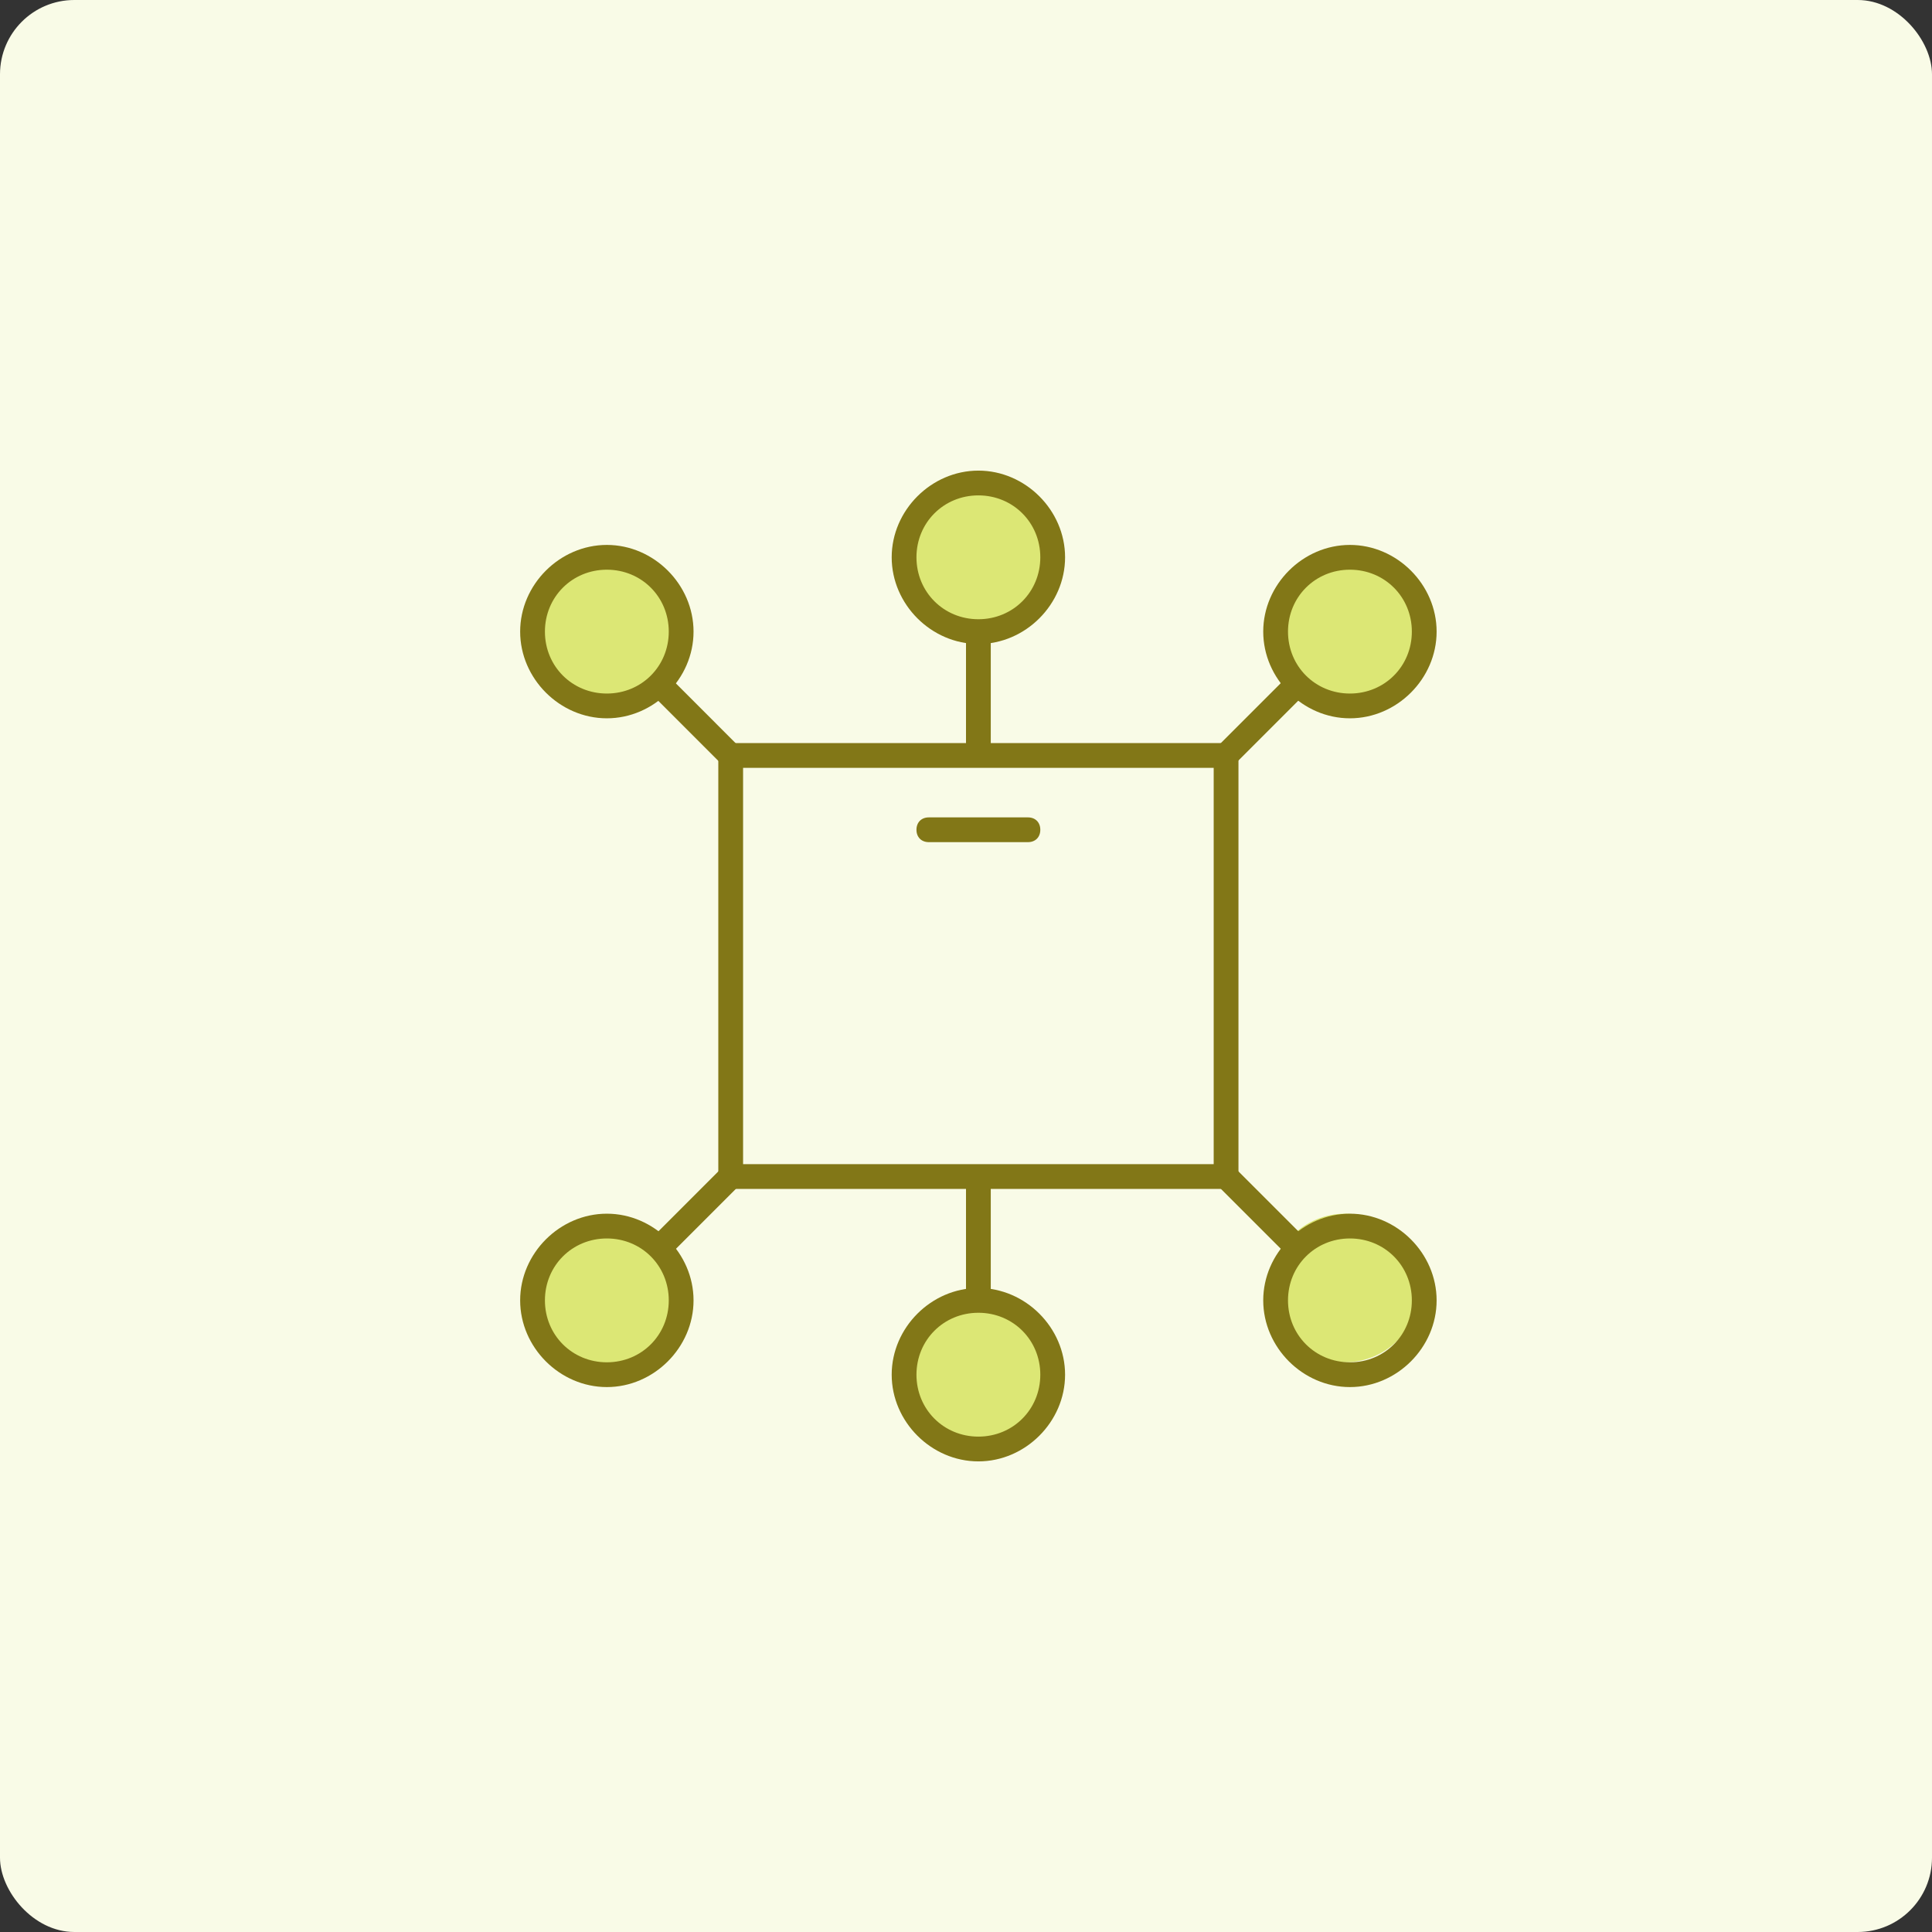 <svg width="78" height="78" viewBox="0 0 78 78" fill="none" xmlns="http://www.w3.org/2000/svg">
<rect x="0" y="0" width="78" height="78" fill="#333333" stroke="none"/>
<rect width="78" height="78" rx="3" fill="#F9FBE7"/>
<path d="M39.5 19.5C39.106 19.5 38.716 19.578 38.352 19.728C37.988 19.879 37.657 20.1 37.379 20.379C37.1 20.657 36.879 20.988 36.728 21.352C36.578 21.716 36.5 22.106 36.5 22.5C36.5 22.894 36.578 23.284 36.728 23.648C36.879 24.012 37.1 24.343 37.379 24.621C37.657 24.9 37.988 25.121 38.352 25.272C38.716 25.422 39.106 25.5 39.5 25.5C39.894 25.5 40.284 25.422 40.648 25.272C41.012 25.121 41.343 24.9 41.621 24.621C41.9 24.343 42.121 24.012 42.272 23.648C42.422 23.284 42.5 22.894 42.5 22.5C42.5 22.106 42.422 21.716 42.272 21.352C42.121 20.988 41.9 20.657 41.621 20.379C41.343 20.1 41.012 19.879 40.648 19.728C40.284 19.578 39.894 19.5 39.5 19.5Z" fill="#DCE775"/>
<path d="M39.5 26C37.6 26 36 24.4 36 22.5C36 20.6 37.6 19 39.5 19C41.4 19 43 20.6 43 22.5C43 24.4 41.4 26 39.5 26ZM39.5 20C38.1 20 37 21.1 37 22.5C37 23.9 38.1 25 39.5 25C40.9 25 42 23.9 42 22.5C42 21.1 40.9 20 39.5 20Z" fill="#827717"/>
<path d="M24.7 22.4C23.904 22.4 23.141 22.716 22.579 23.279C22.016 23.842 21.7 24.605 21.7 25.4C21.7 26.196 22.016 26.959 22.579 27.522C23.141 28.084 23.904 28.4 24.7 28.4C25.496 28.4 26.259 28.084 26.821 27.522C27.384 26.959 27.7 26.196 27.7 25.4C27.7 24.605 27.384 23.842 26.821 23.279C26.259 22.716 25.496 22.4 24.7 22.4Z" fill="#DCE775"/>
<path d="M24.5 29C22.6 29 21 27.4 21 25.5C21 23.6 22.6 22 24.5 22C26.4 22 28 23.6 28 25.5C28 27.4 26.4 29 24.5 29ZM24.5 23C23.1 23 22 24.1 22 25.5C22 26.9 23.1 28 24.5 28C25.9 28 27 26.9 27 25.5C27 24.1 25.9 23 24.5 23ZM39 25.5H40V31H39V25.5Z" fill="#827717"/>
<path d="M26.154 27.872L26.862 27.165L29.831 30.135L29.124 30.842L26.154 27.872Z" fill="#827717"/>
<path d="M54.3 22.4C53.504 22.4 52.741 22.716 52.179 23.279C51.616 23.842 51.3 24.605 51.3 25.4C51.3 26.196 51.616 26.959 52.179 27.522C52.741 28.084 53.504 28.4 54.3 28.4C55.096 28.4 55.859 28.084 56.421 27.522C56.984 26.959 57.3 26.196 57.3 25.4C57.3 24.605 56.984 23.842 56.421 23.279C55.859 22.716 55.096 22.4 54.3 22.4Z" fill="#DCE775"/>
<path d="M54.5 29C52.6 29 51 27.4 51 25.5C51 23.6 52.6 22 54.5 22C56.4 22 58 23.6 58 25.5C58 27.4 56.4 29 54.5 29ZM54.5 23C53.1 23 52 24.1 52 25.5C52 26.9 53.1 28 54.5 28C55.9 28 57 26.9 57 25.5C57 24.1 55.9 23 54.5 23Z" fill="#827717"/>
<path d="M49.154 30.135L52.124 27.165L52.831 27.872L49.861 30.842L49.154 30.135Z" fill="#827717"/>
<path d="M39.5 52.5C38.704 52.5 37.941 52.816 37.379 53.379C36.816 53.941 36.5 54.704 36.5 55.5C36.5 56.296 36.816 57.059 37.379 57.621C37.941 58.184 38.704 58.5 39.5 58.5C40.296 58.5 41.059 58.184 41.621 57.621C42.184 57.059 42.5 56.296 42.5 55.5C42.5 54.704 42.184 53.941 41.621 53.379C41.059 52.816 40.296 52.5 39.5 52.5Z" fill="#DCE775"/>
<path d="M39.5 59C37.6 59 36 57.4 36 55.5C36 53.6 37.6 52 39.5 52C41.4 52 43 53.6 43 55.5C43 57.4 41.4 59 39.5 59ZM39.5 53C38.1 53 37 54.1 37 55.5C37 56.9 38.1 58 39.5 58C40.9 58 42 56.9 42 55.5C42 54.1 40.9 53 39.5 53Z" fill="#827717"/>
<path d="M54.3 49C53.504 49 52.741 49.316 52.179 49.879C51.616 50.441 51.3 51.204 51.3 52C51.3 52.796 51.616 53.559 52.179 54.121C52.741 54.684 53.504 55 54.3 55C55.096 55 55.859 54.684 56.421 54.121C56.984 53.559 57.3 52.796 57.3 52C57.3 51.204 56.984 50.441 56.421 49.879C55.859 49.316 55.096 49 54.3 49Z" fill="#DCE775"/>
<path d="M54.5 56C52.6 56 51 54.4 51 52.5C51 50.6 52.6 49 54.5 49C56.4 49 58 50.6 58 52.5C58 54.4 56.4 56 54.5 56ZM54.5 50C53.1 50 52 51.1 52 52.5C52 53.9 53.1 55 54.5 55C55.9 55 57 53.9 57 52.5C57 51.1 55.9 50 54.5 50ZM39 47H40V52.5H39V47Z" fill="#827717"/>
<path d="M49.162 47.869L49.869 47.162L52.839 50.132L52.132 50.839L49.162 47.869Z" fill="#827717"/>
<path d="M24.5 49.5C23.704 49.5 22.941 49.816 22.379 50.379C21.816 50.941 21.5 51.704 21.5 52.5C21.5 53.296 21.816 54.059 22.379 54.621C22.941 55.184 23.704 55.5 24.5 55.5C25.296 55.5 26.059 55.184 26.621 54.621C27.184 54.059 27.5 53.296 27.5 52.5C27.5 51.704 27.184 50.941 26.621 50.379C26.059 49.816 25.296 49.5 24.5 49.5Z" fill="#DCE775"/>
<path d="M24.5 56C22.6 56 21 54.4 21 52.5C21 50.6 22.6 49 24.5 49C26.4 49 28 50.6 28 52.5C28 54.4 26.4 56 24.5 56ZM24.5 50C23.1 50 22 51.1 22 52.5C22 53.9 23.1 55 24.5 55C25.9 55 27 53.9 27 52.5C27 51.1 25.9 50 24.5 50Z" fill="#827717"/>
<path d="M26.162 50.132L29.131 47.162L29.838 47.869L26.869 50.839L26.162 50.132Z" fill="#827717"/>
<path d="M29.5 30.5H49.5V47.5H29.5V30.5Z" fill="#F9FBE7"/>
<path d="M50 48H29V30H50V48ZM30 47H49V31H30V47Z" fill="#827717"/>
<path d="M41.5 34H37.5C37.2 34 37 33.8 37 33.5C37 33.2 37.2 33 37.5 33H41.5C41.8 33 42 33.2 42 33.5C42 33.8 41.8 34 41.5 34Z" fill="#827717"/>
</svg>
